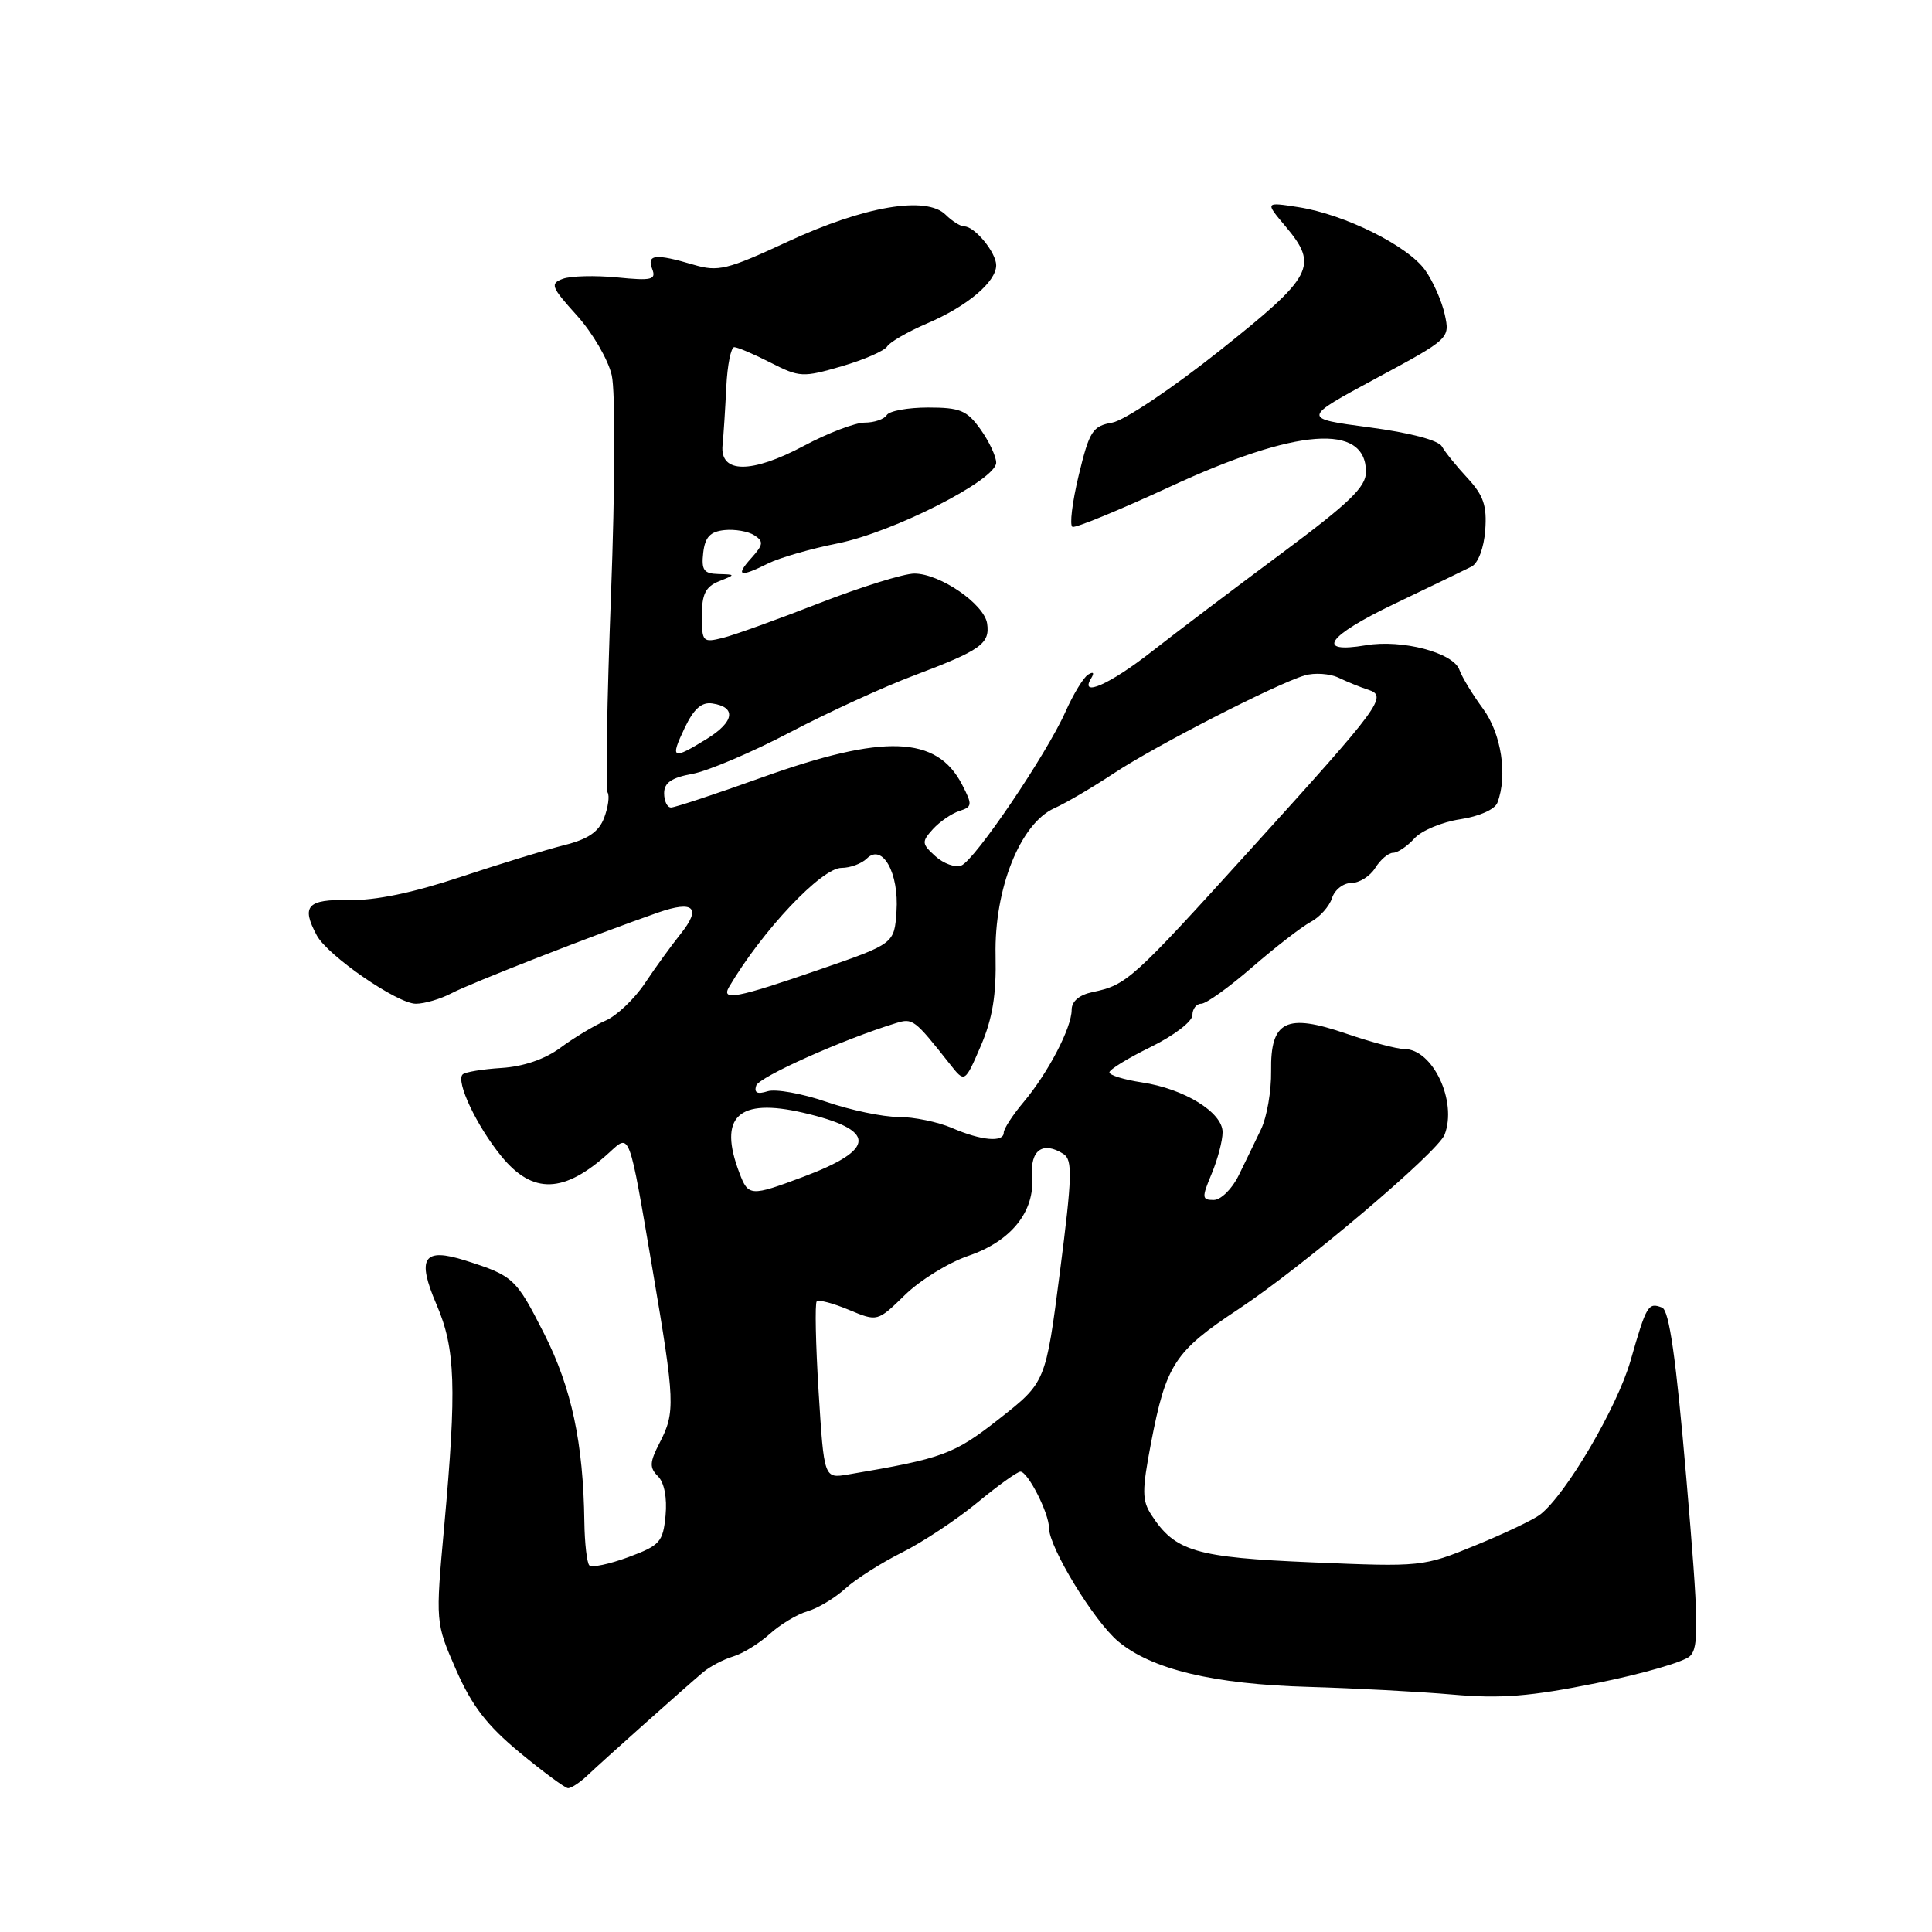 <?xml version="1.0" encoding="UTF-8" standalone="no"?>
<!DOCTYPE svg PUBLIC "-//W3C//DTD SVG 1.1//EN" "http://www.w3.org/Graphics/SVG/1.1/DTD/svg11.dtd" >
<svg xmlns="http://www.w3.org/2000/svg" xmlns:xlink="http://www.w3.org/1999/xlink" version="1.1" viewBox="0 0 256 256">
 <g >
 <path fill="currentColor"
d=" M 77.84 235.25 C 79.96 233.24 90.70 223.66 93.15 221.59 C 94.06 220.82 95.86 219.88 97.15 219.49 C 98.44 219.10 100.62 217.75 102.00 216.50 C 103.38 215.25 105.62 213.90 107.00 213.50 C 108.38 213.10 110.62 211.75 112.00 210.50 C 113.38 209.24 116.76 207.09 119.52 205.71 C 122.28 204.33 126.77 201.35 129.50 199.10 C 132.23 196.84 134.80 195.00 135.21 195.00 C 136.20 195.00 139.00 200.50 139.00 202.47 C 139.00 205.03 144.94 214.78 148.15 217.48 C 152.58 221.20 160.79 223.17 173.37 223.52 C 179.49 223.70 188.10 224.15 192.50 224.54 C 198.86 225.10 202.76 224.79 211.50 223.03 C 217.55 221.82 223.14 220.21 223.92 219.45 C 225.15 218.27 225.09 215.08 223.45 195.92 C 222.08 179.92 221.18 173.62 220.23 173.26 C 218.39 172.55 218.17 172.92 216.06 180.28 C 214.29 186.47 207.47 198.08 204.06 200.70 C 203.20 201.36 199.35 203.20 195.50 204.77 C 188.58 207.61 188.34 207.63 173.89 207.02 C 158.41 206.37 155.72 205.58 152.57 200.74 C 151.31 198.80 151.31 197.54 152.51 191.23 C 154.52 180.78 155.63 179.08 164.09 173.48 C 172.56 167.88 190.53 152.67 191.42 150.34 C 193.12 145.93 189.85 139.00 186.08 139.00 C 185.11 139.00 181.66 138.08 178.41 136.97 C 170.41 134.21 168.33 135.25 168.43 141.92 C 168.47 144.54 167.87 148.00 167.11 149.60 C 166.35 151.19 165.01 153.96 164.13 155.75 C 163.26 157.54 161.77 159.00 160.82 159.00 C 159.25 159.00 159.22 158.71 160.55 155.53 C 161.35 153.62 162.00 151.14 162.00 150.02 C 162.00 147.39 156.91 144.26 151.28 143.42 C 148.93 143.06 147.00 142.47 147.00 142.09 C 147.00 141.72 149.47 140.20 152.50 138.72 C 155.55 137.22 158.00 135.35 158.00 134.51 C 158.00 133.68 158.53 133.00 159.17 133.00 C 159.82 133.00 162.85 130.82 165.92 128.16 C 168.99 125.50 172.48 122.80 173.68 122.16 C 174.88 121.52 176.15 120.10 176.50 119.00 C 176.85 117.90 178.00 117.00 179.06 117.00 C 180.12 117.00 181.55 116.10 182.23 115.00 C 182.92 113.90 183.98 113.00 184.59 113.00 C 185.19 113.00 186.46 112.15 187.41 111.10 C 188.35 110.06 191.08 108.92 193.47 108.56 C 195.99 108.18 198.07 107.26 198.41 106.37 C 199.79 102.77 198.94 97.21 196.50 93.90 C 195.12 92.03 193.72 89.72 193.38 88.76 C 192.58 86.48 185.78 84.69 180.99 85.50 C 174.20 86.65 175.82 84.30 184.75 80.02 C 189.56 77.72 194.18 75.49 195.00 75.07 C 195.86 74.62 196.63 72.59 196.80 70.26 C 197.04 67.03 196.58 65.65 194.47 63.37 C 193.02 61.81 191.49 59.92 191.07 59.17 C 190.61 58.33 186.84 57.34 181.40 56.62 C 172.50 55.44 172.50 55.44 182.31 50.15 C 192.10 44.88 192.13 44.85 191.44 41.68 C 191.06 39.93 189.90 37.29 188.85 35.81 C 186.57 32.58 178.19 28.41 172.06 27.45 C 167.62 26.76 167.62 26.76 170.31 29.96 C 174.76 35.25 174.07 36.56 161.57 46.50 C 155.34 51.45 148.96 55.73 147.38 56.00 C 144.77 56.46 144.35 57.11 142.93 63.00 C 142.07 66.58 141.70 69.64 142.11 69.81 C 142.52 69.98 148.32 67.59 154.99 64.51 C 171.80 56.72 181.00 56.03 181.00 62.54 C 181.00 64.53 178.79 66.65 169.75 73.37 C 163.56 77.97 155.83 83.81 152.58 86.36 C 147.02 90.71 142.97 92.48 144.60 89.85 C 145.03 89.14 144.87 88.96 144.18 89.39 C 143.56 89.77 142.22 91.98 141.19 94.29 C 138.67 99.96 129.16 114.00 127.37 114.69 C 126.57 114.99 125.04 114.44 123.95 113.46 C 122.12 111.80 122.10 111.55 123.62 109.86 C 124.53 108.87 126.10 107.79 127.12 107.46 C 128.84 106.91 128.87 106.65 127.48 103.96 C 124.12 97.47 117.13 97.22 100.95 103.02 C 94.84 105.21 89.42 107.00 88.92 107.00 C 88.41 107.00 88.00 106.15 88.00 105.11 C 88.00 103.72 88.98 103.04 91.75 102.54 C 93.81 102.16 99.63 99.69 104.67 97.04 C 109.71 94.40 117.14 90.99 121.17 89.48 C 129.97 86.16 131.19 85.29 130.80 82.62 C 130.42 80.04 124.54 76.00 121.16 76.00 C 119.76 76.00 114.09 77.77 108.56 79.92 C 103.03 82.08 97.26 84.16 95.75 84.53 C 93.13 85.18 93.00 85.05 93.00 81.58 C 93.00 78.74 93.49 77.74 95.25 77.03 C 97.50 76.13 97.50 76.13 95.18 76.06 C 93.26 76.01 92.92 75.54 93.18 73.25 C 93.42 71.16 94.10 70.44 96.00 70.24 C 97.38 70.10 99.16 70.41 99.96 70.93 C 101.21 71.74 101.15 72.17 99.56 73.94 C 97.39 76.34 98.02 76.54 101.80 74.65 C 103.28 73.91 107.42 72.71 111.00 72.00 C 118.39 70.51 132.00 63.59 132.00 61.31 C 132.00 60.49 131.07 58.50 129.93 56.90 C 128.13 54.38 127.23 54.00 122.99 54.00 C 120.31 54.00 117.84 54.45 117.50 55.00 C 117.16 55.55 115.85 56.00 114.58 56.00 C 113.32 56.00 109.70 57.38 106.55 59.06 C 99.56 62.79 95.38 62.76 95.74 59.00 C 95.88 57.62 96.10 54.14 96.24 51.25 C 96.38 48.37 96.86 46.00 97.29 46.00 C 97.72 46.00 99.89 46.92 102.10 48.05 C 105.94 50.01 106.38 50.03 111.51 48.54 C 114.47 47.68 117.20 46.49 117.56 45.90 C 117.92 45.32 120.31 43.94 122.86 42.85 C 128.15 40.59 132.00 37.35 132.00 35.15 C 132.00 33.46 129.16 30.00 127.77 30.00 C 127.27 30.00 126.16 29.30 125.31 28.46 C 122.77 25.91 114.53 27.31 104.40 32.01 C 96.32 35.76 95.17 36.04 91.88 35.07 C 86.85 33.58 85.67 33.71 86.42 35.64 C 86.97 37.07 86.37 37.22 81.77 36.76 C 78.87 36.48 75.64 36.56 74.59 36.94 C 72.85 37.58 73.02 38.01 76.44 41.80 C 78.51 44.09 80.59 47.66 81.06 49.73 C 81.55 51.87 81.50 64.50 80.96 78.84 C 80.43 92.78 80.23 104.56 80.51 105.01 C 80.79 105.46 80.58 106.97 80.05 108.37 C 79.35 110.22 77.94 111.19 74.79 111.98 C 72.43 112.57 66.22 114.48 61.00 116.21 C 54.73 118.30 49.72 119.34 46.25 119.26 C 40.71 119.15 39.88 120.05 41.98 123.95 C 43.40 126.62 52.66 133.00 55.10 133.00 C 56.25 133.00 58.39 132.37 59.85 131.60 C 62.34 130.28 78.96 123.79 87.22 120.91 C 91.94 119.27 92.98 120.27 90.17 123.77 C 88.97 125.27 86.84 128.20 85.45 130.29 C 84.06 132.37 81.71 134.61 80.21 135.25 C 78.72 135.90 76.04 137.51 74.26 138.83 C 72.20 140.35 69.35 141.33 66.44 141.51 C 63.93 141.67 61.61 142.05 61.30 142.37 C 60.37 143.30 63.18 149.24 66.45 153.23 C 70.60 158.30 74.76 158.16 80.72 152.73 C 83.51 150.19 83.30 149.63 86.48 168.31 C 89.44 185.73 89.50 187.13 87.41 191.17 C 86.07 193.77 86.03 194.46 87.19 195.62 C 88.02 196.45 88.41 198.47 88.19 200.81 C 87.85 204.33 87.46 204.77 83.26 206.33 C 80.74 207.26 78.42 207.75 78.09 207.42 C 77.77 207.09 77.47 204.50 77.43 201.66 C 77.29 191.19 75.74 183.91 72.10 176.72 C 68.37 169.36 68.03 169.05 61.65 167.02 C 56.09 165.26 55.18 166.66 57.85 172.88 C 60.35 178.68 60.53 183.86 58.86 202.25 C 57.70 215.00 57.70 215.00 60.43 221.25 C 62.52 226.02 64.51 228.61 68.83 232.19 C 71.95 234.77 74.84 236.90 75.25 236.94 C 75.66 236.97 76.83 236.21 77.84 235.25 Z  M 108.47 184.41 C 108.08 178.09 107.97 172.70 108.22 172.44 C 108.48 172.18 110.40 172.69 112.48 173.56 C 116.27 175.14 116.27 175.14 119.91 171.59 C 121.91 169.63 125.68 167.31 128.27 166.42 C 133.98 164.48 137.14 160.55 136.76 155.86 C 136.48 152.38 138.20 151.17 140.92 152.91 C 142.14 153.70 142.07 155.90 140.45 168.50 C 138.56 183.16 138.56 183.16 132.43 187.98 C 126.40 192.72 125.00 193.24 112.35 195.38 C 109.19 195.91 109.19 195.91 108.47 184.41 Z  M 97.98 155.43 C 95.13 147.96 97.80 145.44 106.43 147.44 C 116.22 149.72 116.21 152.28 106.37 155.96 C 99.46 158.55 99.15 158.53 97.98 155.43 Z  M 126.14 149.46 C 124.28 148.66 121.09 148.00 119.04 148.00 C 116.99 148.00 112.69 147.10 109.47 145.99 C 106.26 144.89 102.76 144.26 101.70 144.60 C 100.34 145.03 99.90 144.80 100.20 143.85 C 100.58 142.70 111.64 137.74 118.71 135.57 C 120.95 134.88 121.15 135.03 125.87 141.00 C 127.84 143.50 127.84 143.50 129.96 138.59 C 131.52 134.95 132.03 131.84 131.92 126.59 C 131.73 117.80 135.18 109.14 139.69 107.10 C 141.24 106.41 144.81 104.31 147.63 102.44 C 153.18 98.78 169.03 90.65 172.87 89.50 C 174.17 89.11 176.20 89.25 177.37 89.80 C 178.54 90.36 180.31 91.08 181.29 91.39 C 183.92 92.24 183.06 93.40 165.83 112.41 C 149.95 129.93 149.31 130.50 144.75 131.46 C 143.00 131.83 142.00 132.68 142.00 133.81 C 142.00 136.18 138.88 142.16 135.64 146.02 C 134.19 147.74 133.00 149.57 133.00 150.08 C 133.00 151.41 130.01 151.14 126.14 149.46 Z  M 96.62 130.75 C 101.03 123.29 108.86 115.00 111.50 115.00 C 112.66 115.00 114.17 114.44 114.87 113.75 C 116.93 111.72 119.14 115.69 118.79 120.77 C 118.50 125.05 118.50 125.05 108.50 128.50 C 97.59 132.27 95.49 132.67 96.62 130.75 Z  M 90.72 96.46 C 91.93 93.92 92.97 93.00 94.38 93.21 C 97.61 93.69 97.31 95.64 93.68 97.89 C 89.07 100.74 88.76 100.58 90.72 96.46 Z "/>
</g>
</svg>